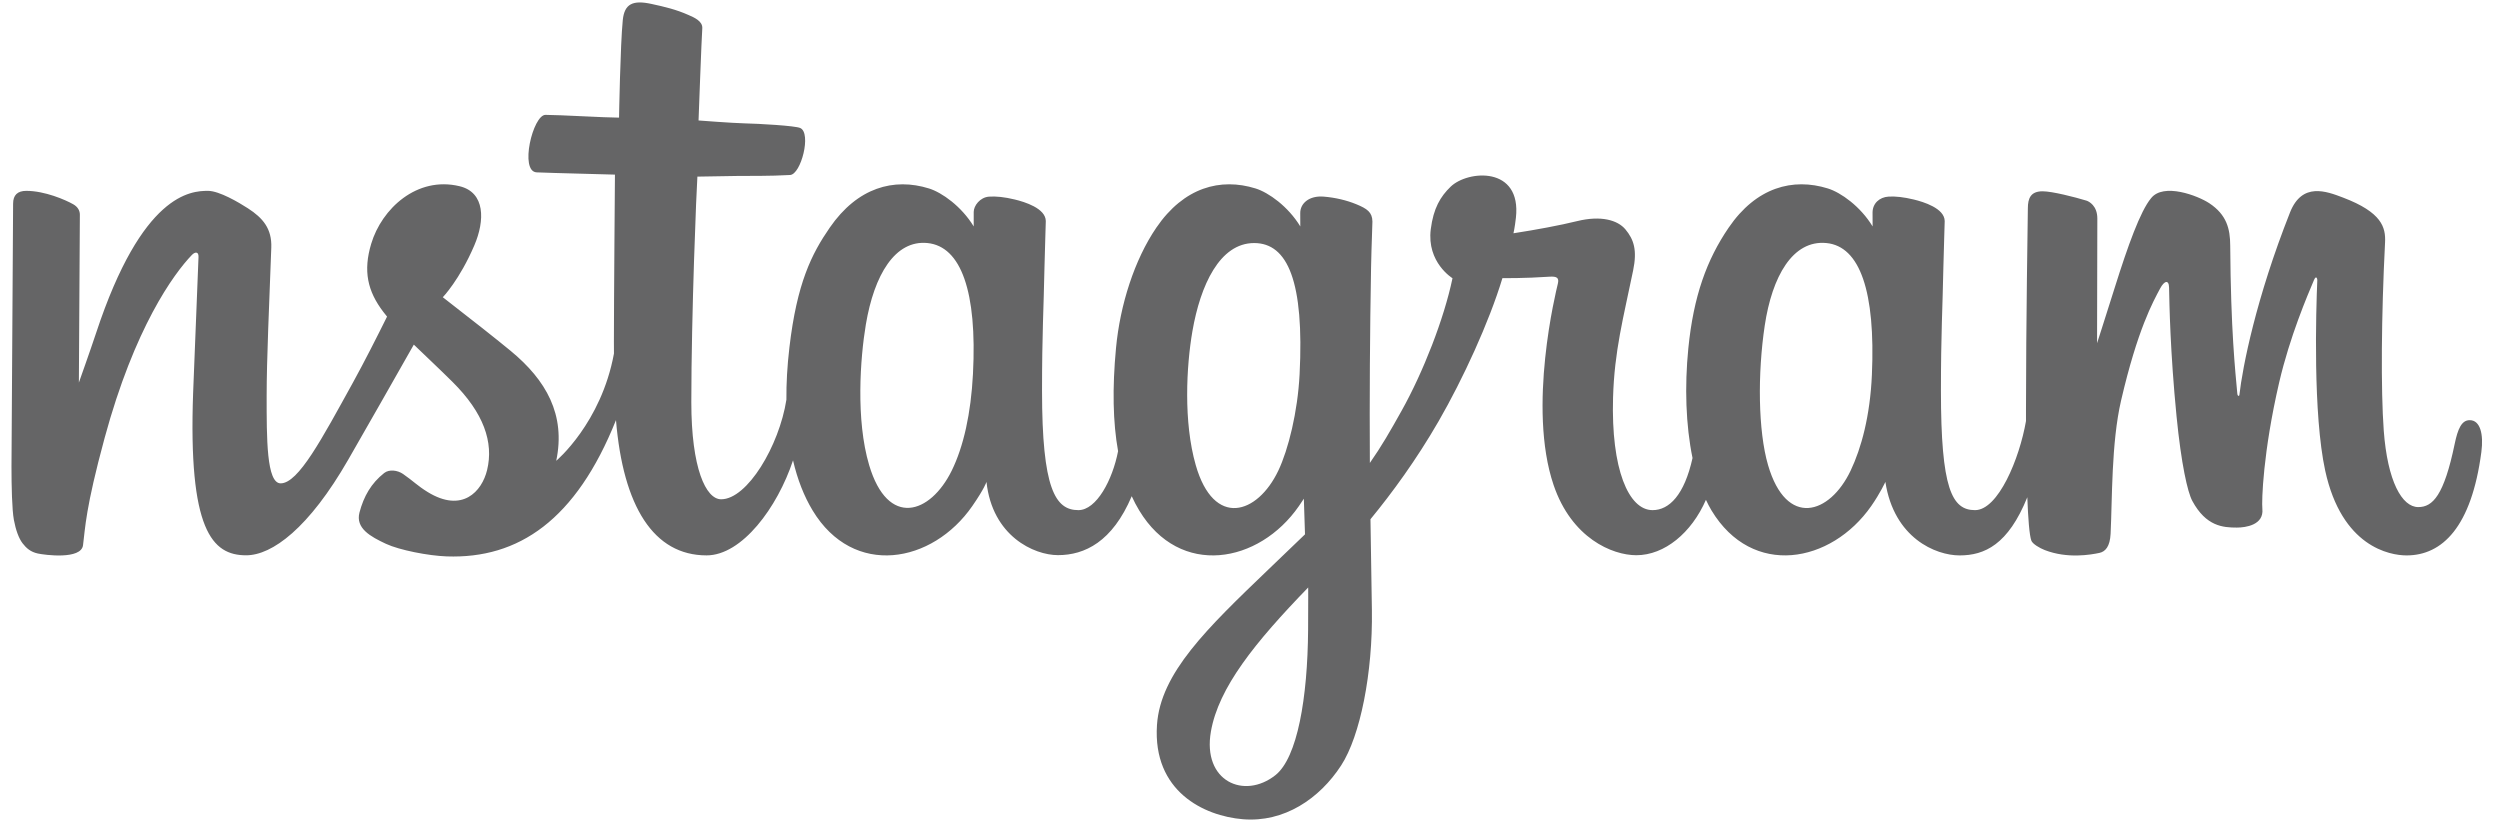<svg width="91" height="30" viewBox="0 0 91 30" fill="none" xmlns="http://www.w3.org/2000/svg">
<path d="M68.137 13.645C68.071 15.14 67.754 16.309 67.362 17.133C66.602 18.729 65.026 19.224 64.357 16.93C63.992 15.68 63.975 13.591 64.237 11.846C64.504 10.069 65.25 8.726 66.484 8.847C67.701 8.967 68.271 10.609 68.137 13.645V13.645ZM47.615 22.922C47.598 25.406 47.225 27.584 46.424 28.217C45.288 29.114 43.761 28.441 44.077 26.628C44.357 25.024 45.68 23.385 47.618 21.384C47.618 21.384 47.622 21.84 47.615 22.922ZM47.305 13.63C47.235 14.992 46.898 16.36 46.53 17.133C45.77 18.729 44.183 19.228 43.525 16.93C43.075 15.361 43.183 13.329 43.405 12.049C43.694 10.388 44.394 8.847 45.651 8.847C46.874 8.847 47.477 10.251 47.305 13.63ZM35.416 13.61C35.342 15.052 35.073 16.257 34.642 17.133C33.861 18.718 32.317 19.221 31.637 16.93C31.146 15.279 31.313 13.027 31.517 11.811C31.82 10.006 32.579 8.726 33.764 8.847C34.98 8.972 35.572 10.609 35.416 13.61V13.61ZM89.897 15.294C89.6 15.294 89.464 15.615 89.351 16.155C88.962 18.034 88.552 18.458 88.025 18.458C87.435 18.458 86.905 17.528 86.768 15.666C86.661 14.202 86.679 11.506 86.816 8.825C86.844 8.274 86.698 7.729 85.287 7.192C84.68 6.961 83.797 6.621 83.357 7.732C82.115 10.87 81.629 13.362 81.514 14.374C81.509 14.426 81.447 14.437 81.437 14.315C81.364 13.504 81.201 12.031 81.18 8.936C81.177 8.332 81.054 7.818 80.418 7.397C80.004 7.124 78.75 6.641 78.298 7.216C77.907 7.686 77.454 8.95 76.983 10.449C76.6 11.668 76.333 12.492 76.333 12.492C76.333 12.492 76.338 9.204 76.343 7.957C76.345 7.487 76.037 7.33 75.944 7.302C75.525 7.175 74.701 6.963 74.351 6.963C73.919 6.963 73.814 7.215 73.814 7.583C73.814 7.632 73.746 11.911 73.746 14.904C73.746 15.034 73.746 15.176 73.746 15.326C73.508 16.702 72.733 18.569 71.891 18.569C71.048 18.569 70.65 17.789 70.65 14.221C70.65 12.139 70.71 11.234 70.739 9.729C70.756 8.862 70.789 8.196 70.787 8.045C70.781 7.582 70.016 7.348 69.66 7.262C69.302 7.175 68.991 7.141 68.748 7.156C68.404 7.176 68.161 7.412 68.161 7.737C68.161 7.911 68.163 8.242 68.163 8.242C67.721 7.513 67.008 7.007 66.535 6.86C65.259 6.463 63.928 6.815 62.924 8.286C62.126 9.454 61.644 10.778 61.455 12.68C61.317 14.07 61.362 15.48 61.608 16.672C61.31 18.018 60.759 18.569 60.154 18.569C59.277 18.569 58.641 17.07 58.715 14.477C58.763 12.772 59.09 11.575 59.446 9.844C59.598 9.106 59.474 8.72 59.165 8.349C58.881 8.01 58.275 7.836 57.406 8.049C56.786 8.202 55.901 8.366 55.09 8.491C55.09 8.491 55.139 8.287 55.179 7.927C55.39 6.038 53.43 6.192 52.804 6.795C52.431 7.155 52.177 7.58 52.08 8.343C51.927 9.555 52.871 10.127 52.871 10.127C52.562 11.611 51.802 13.55 51.018 14.952C50.599 15.703 50.278 16.26 49.863 16.851C49.849 14.477 49.864 12.103 49.907 9.729C49.924 8.862 49.957 8.214 49.956 8.063C49.951 7.724 49.762 7.596 49.369 7.434C49.021 7.291 48.61 7.192 48.183 7.157C47.645 7.113 47.321 7.412 47.329 7.765C47.331 7.832 47.331 8.242 47.331 8.242C46.888 7.513 46.176 7.007 45.703 6.86C44.427 6.463 43.096 6.815 42.091 8.286C41.294 9.454 40.771 11.094 40.623 12.665C40.485 14.129 40.51 15.374 40.698 16.422C40.496 17.471 39.912 18.569 39.253 18.569C38.41 18.569 37.93 17.789 37.93 14.221C37.93 12.139 37.99 11.234 38.019 9.729C38.036 8.862 38.069 8.196 38.067 8.045C38.061 7.582 37.295 7.348 36.939 7.262C36.567 7.171 36.245 7.139 35.998 7.158C35.672 7.183 35.443 7.489 35.443 7.716V8.242C35 7.513 34.288 7.007 33.815 6.86C32.539 6.463 31.215 6.82 30.203 8.286C29.544 9.241 29.009 10.3 28.735 12.644C28.655 13.322 28.62 13.957 28.625 14.549C28.362 16.233 27.2 18.174 26.25 18.174C25.693 18.174 25.164 17.045 25.164 14.639C25.164 11.433 25.353 6.869 25.385 6.429C25.385 6.429 26.586 6.408 26.819 6.405C27.418 6.398 27.96 6.413 28.758 6.37C29.158 6.349 29.543 4.846 29.13 4.66C28.943 4.575 27.62 4.502 27.096 4.49C26.655 4.48 25.427 4.385 25.427 4.385C25.427 4.385 25.538 1.355 25.563 1.035C25.585 0.768 25.255 0.631 25.066 0.548C24.607 0.344 24.195 0.247 23.708 0.142C23.034 -0.004 22.729 0.139 22.669 0.733C22.579 1.636 22.533 4.282 22.533 4.282C22.038 4.282 20.35 4.181 19.856 4.181C19.396 4.181 18.901 6.248 19.536 6.274C20.266 6.304 21.54 6.329 22.384 6.356C22.384 6.356 22.346 10.995 22.346 12.428C22.346 12.58 22.347 12.727 22.348 12.869C21.883 15.404 20.247 16.773 20.247 16.773C20.598 15.096 19.88 13.837 18.587 12.771C18.111 12.378 17.171 11.634 16.118 10.819C16.118 10.819 16.728 10.191 17.268 8.926C17.651 8.029 17.668 7.004 16.728 6.778C15.175 6.404 13.894 7.598 13.512 8.873C13.216 9.86 13.374 10.593 13.954 11.354C13.996 11.41 14.042 11.467 14.089 11.524C13.739 12.231 13.257 13.183 12.849 13.922C11.717 15.973 10.862 17.594 10.216 17.594C9.699 17.594 9.706 15.947 9.706 14.406C9.706 13.077 9.8 11.079 9.875 9.01C9.899 8.326 9.572 7.936 9.025 7.583C8.692 7.368 7.981 6.947 7.57 6.947C6.954 6.947 5.177 7.034 3.499 12.118C3.287 12.759 2.871 13.926 2.871 13.926L2.907 7.813C2.907 7.67 2.834 7.531 2.667 7.436C2.384 7.275 1.629 6.947 0.957 6.947C0.637 6.947 0.477 7.102 0.477 7.413L0.418 16.977C0.418 17.704 0.437 18.552 0.505 18.923C0.574 19.294 0.684 19.596 0.821 19.775C0.959 19.955 1.117 20.092 1.378 20.148C1.622 20.201 2.953 20.38 3.022 19.847C3.105 19.208 3.109 18.518 3.808 15.942C4.896 11.933 6.316 9.976 6.983 9.282C7.1 9.16 7.233 9.153 7.226 9.352C7.198 10.231 7.098 12.428 7.03 14.293C6.85 19.288 7.717 20.213 8.958 20.213C9.907 20.213 11.244 19.226 12.678 16.728C13.477 15.336 14.272 13.941 15.063 12.544C15.498 12.966 15.986 13.419 16.473 13.903C17.605 15.028 17.977 16.097 17.73 17.111C17.542 17.887 16.831 18.686 15.566 17.909C15.198 17.683 15.04 17.508 14.67 17.252C14.471 17.115 14.167 17.074 13.984 17.218C13.511 17.591 13.24 18.067 13.085 18.655C12.935 19.228 13.483 19.531 14.051 19.796C14.54 20.023 15.591 20.23 16.261 20.253C18.873 20.345 20.965 18.933 22.422 15.292C22.682 18.437 23.792 20.216 25.719 20.216C27.008 20.216 28.3 18.472 28.866 16.757C29.028 17.456 29.268 18.064 29.578 18.578C31.063 21.042 33.945 20.512 35.392 18.42C35.84 17.773 35.908 17.541 35.908 17.541C36.119 19.517 37.639 20.207 38.509 20.207C39.483 20.207 40.489 19.724 41.195 18.062C41.277 18.243 41.367 18.415 41.466 18.578C42.951 21.042 45.833 20.512 47.281 18.42C47.349 18.322 47.408 18.233 47.46 18.153L47.502 19.45L46.169 20.73C43.936 22.873 42.239 24.498 42.114 26.391C41.955 28.805 43.824 29.702 45.24 29.82C46.741 29.945 48.029 29.076 48.819 27.86C49.515 26.79 49.971 24.486 49.937 22.211C49.924 21.3 49.902 20.142 49.885 18.9C50.669 17.947 51.552 16.742 52.366 15.332C53.252 13.795 54.202 11.732 54.688 10.125C54.688 10.125 55.514 10.133 56.395 10.072C56.676 10.053 56.758 10.114 56.705 10.329C56.642 10.591 55.592 14.831 56.551 17.655C57.207 19.588 58.685 20.21 59.562 20.21C60.588 20.21 61.57 19.399 62.096 18.194C62.16 18.329 62.226 18.459 62.298 18.579C63.783 21.042 66.655 20.509 68.113 18.42C68.442 17.948 68.628 17.541 68.628 17.541C68.941 19.586 70.46 20.217 71.33 20.217C72.236 20.217 73.096 19.828 73.794 18.1C73.823 18.861 73.869 19.483 73.941 19.679C73.985 19.799 74.243 19.95 74.43 20.023C75.259 20.344 76.105 20.192 76.418 20.126C76.634 20.08 76.803 19.898 76.826 19.428C76.887 18.194 76.85 16.121 77.207 14.58C77.807 11.995 78.366 10.992 78.632 10.495C78.78 10.217 78.948 10.171 78.954 10.466C78.966 11.062 78.995 12.811 79.227 15.162C79.398 16.89 79.626 17.912 79.801 18.235C80.301 19.16 80.918 19.204 81.421 19.204C81.741 19.204 82.41 19.111 82.35 18.523C82.321 18.236 82.372 16.463 82.963 13.916C83.35 12.252 83.993 10.749 84.226 10.2C84.311 9.997 84.351 10.157 84.35 10.188C84.301 11.334 84.191 15.081 84.637 17.13C85.241 19.907 86.99 20.217 87.599 20.217C88.9 20.217 89.963 19.181 90.321 16.456C90.408 15.801 90.28 15.294 89.897 15.294Z" fill="#656566"/>
</svg>
